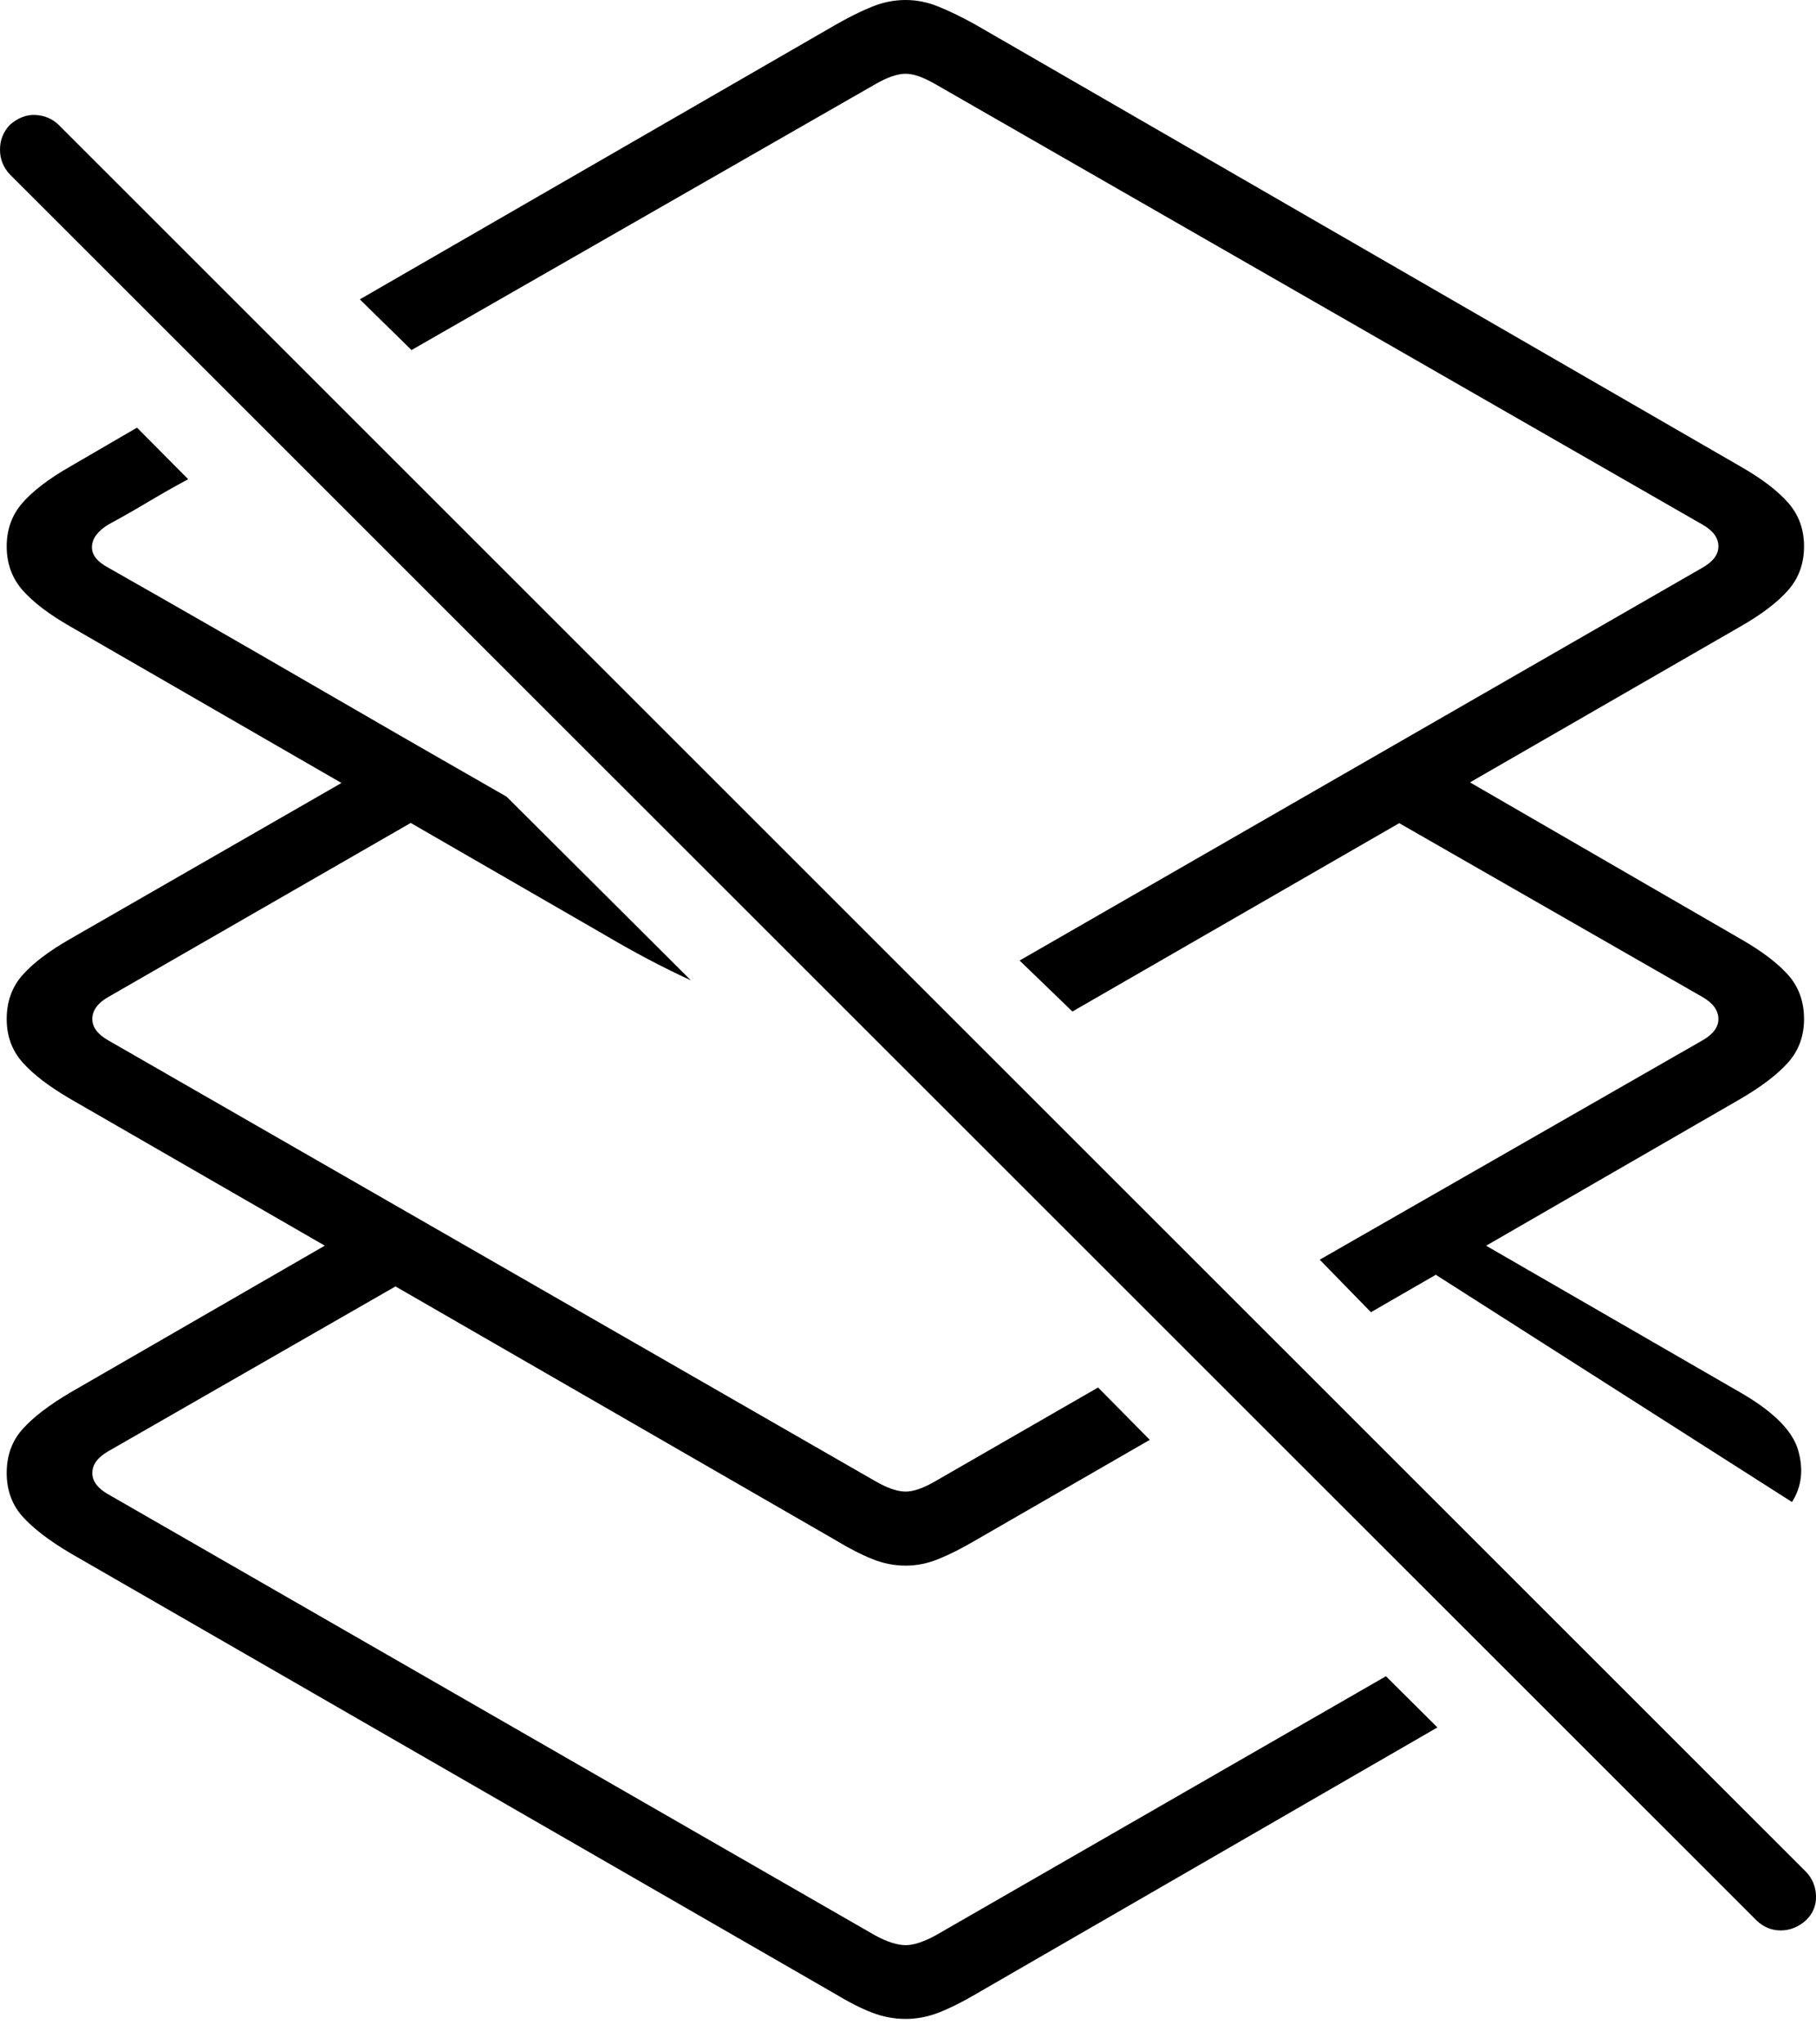 <?xml version="1.0" encoding="UTF-8"?>
<!--Generator: Apple Native CoreSVG 175-->
<!DOCTYPE svg
PUBLIC "-//W3C//DTD SVG 1.1//EN"
       "http://www.w3.org/Graphics/SVG/1.1/DTD/svg11.dtd">
<svg version="1.1" xmlns="http://www.w3.org/2000/svg" xmlns:xlink="http://www.w3.org/1999/xlink" width="18.981" height="21.367">
 <g>
  <rect height="21.367" opacity="0" width="18.981" x="0" y="0"/>
  <path d="M11.209 10.573L18.192 6.548Q18.524 6.358 18.69 6.169Q18.856 5.98 18.856 5.711Q18.856 5.444 18.69 5.255Q18.524 5.066 18.192 4.876L10.2 0.26Q9.982 0.139 9.811 0.07Q9.64 0 9.467 0Q9.286 0 9.115 0.07Q8.943 0.139 8.732 0.26L3.761 3.129L4.301 3.659L9.149 0.88Q9.337 0.771 9.467 0.771Q9.589 0.771 9.777 0.88L17.792 5.482Q17.961 5.577 17.961 5.711Q17.961 5.84 17.792 5.935L10.657 10.04ZM0.734 6.548L6.315 9.769Q6.547 9.906 6.77 10.024Q6.993 10.142 7.221 10.247L5.296 8.328Q4.257 7.734 3.218 7.131Q2.18 6.529 1.134 5.935Q0.955 5.84 0.961 5.712Q0.967 5.584 1.134 5.482Q1.345 5.368 1.552 5.244Q1.76 5.12 1.967 5.009L1.432 4.47L0.734 4.876Q0.402 5.066 0.236 5.255Q0.07 5.444 0.07 5.711Q0.07 5.98 0.236 6.169Q0.402 6.358 0.734 6.548ZM14.329 13.716L18.192 11.486Q18.524 11.292 18.69 11.105Q18.856 10.918 18.856 10.652Q18.856 10.378 18.69 10.191Q18.524 10.004 18.192 9.814L15.007 7.971L14.295 8.415L17.792 10.42Q17.961 10.516 17.961 10.652Q17.961 10.78 17.792 10.876L13.794 13.167ZM9.467 16.365Q9.64 16.365 9.811 16.295Q9.982 16.226 10.2 16.098L12.018 15.05L11.477 14.503L9.777 15.482Q9.589 15.591 9.467 15.591Q9.337 15.591 9.149 15.482L1.134 10.876Q0.965 10.78 0.965 10.652Q0.965 10.516 1.134 10.42L4.713 8.36L3.999 7.937L0.734 9.814Q0.402 10.004 0.236 10.191Q0.07 10.378 0.07 10.652Q0.07 10.918 0.236 11.105Q0.402 11.292 0.734 11.486L8.732 16.098Q8.943 16.226 9.115 16.295Q9.286 16.365 9.467 16.365ZM15.232 12.847L14.727 13.146L18.73 15.7Q18.882 15.462 18.794 15.157Q18.705 14.852 18.192 14.556ZM14.486 17.521L9.777 20.231Q9.589 20.332 9.467 20.332Q9.337 20.332 9.149 20.231L1.134 15.621Q0.965 15.526 0.965 15.397Q0.965 15.264 1.134 15.168L4.535 13.216L3.773 12.802L0.734 14.556Q0.402 14.752 0.236 14.938Q0.07 15.123 0.07 15.397Q0.07 15.666 0.236 15.852Q0.402 16.037 0.734 16.234L8.732 20.843Q8.943 20.971 9.115 21.037Q9.286 21.103 9.467 21.103Q9.64 21.103 9.811 21.037Q9.982 20.971 10.2 20.843L15.024 18.056ZM18.359 20.073Q18.468 20.178 18.612 20.178Q18.756 20.178 18.875 20.073Q18.985 19.968 18.981 19.819Q18.977 19.669 18.875 19.564L0.614 1.306Q0.516 1.21 0.372 1.202Q0.229 1.194 0.102 1.306Q0 1.415 0 1.564Q0 1.712 0.102 1.822Z" fill="#000000"/>
 </g>
</svg>
